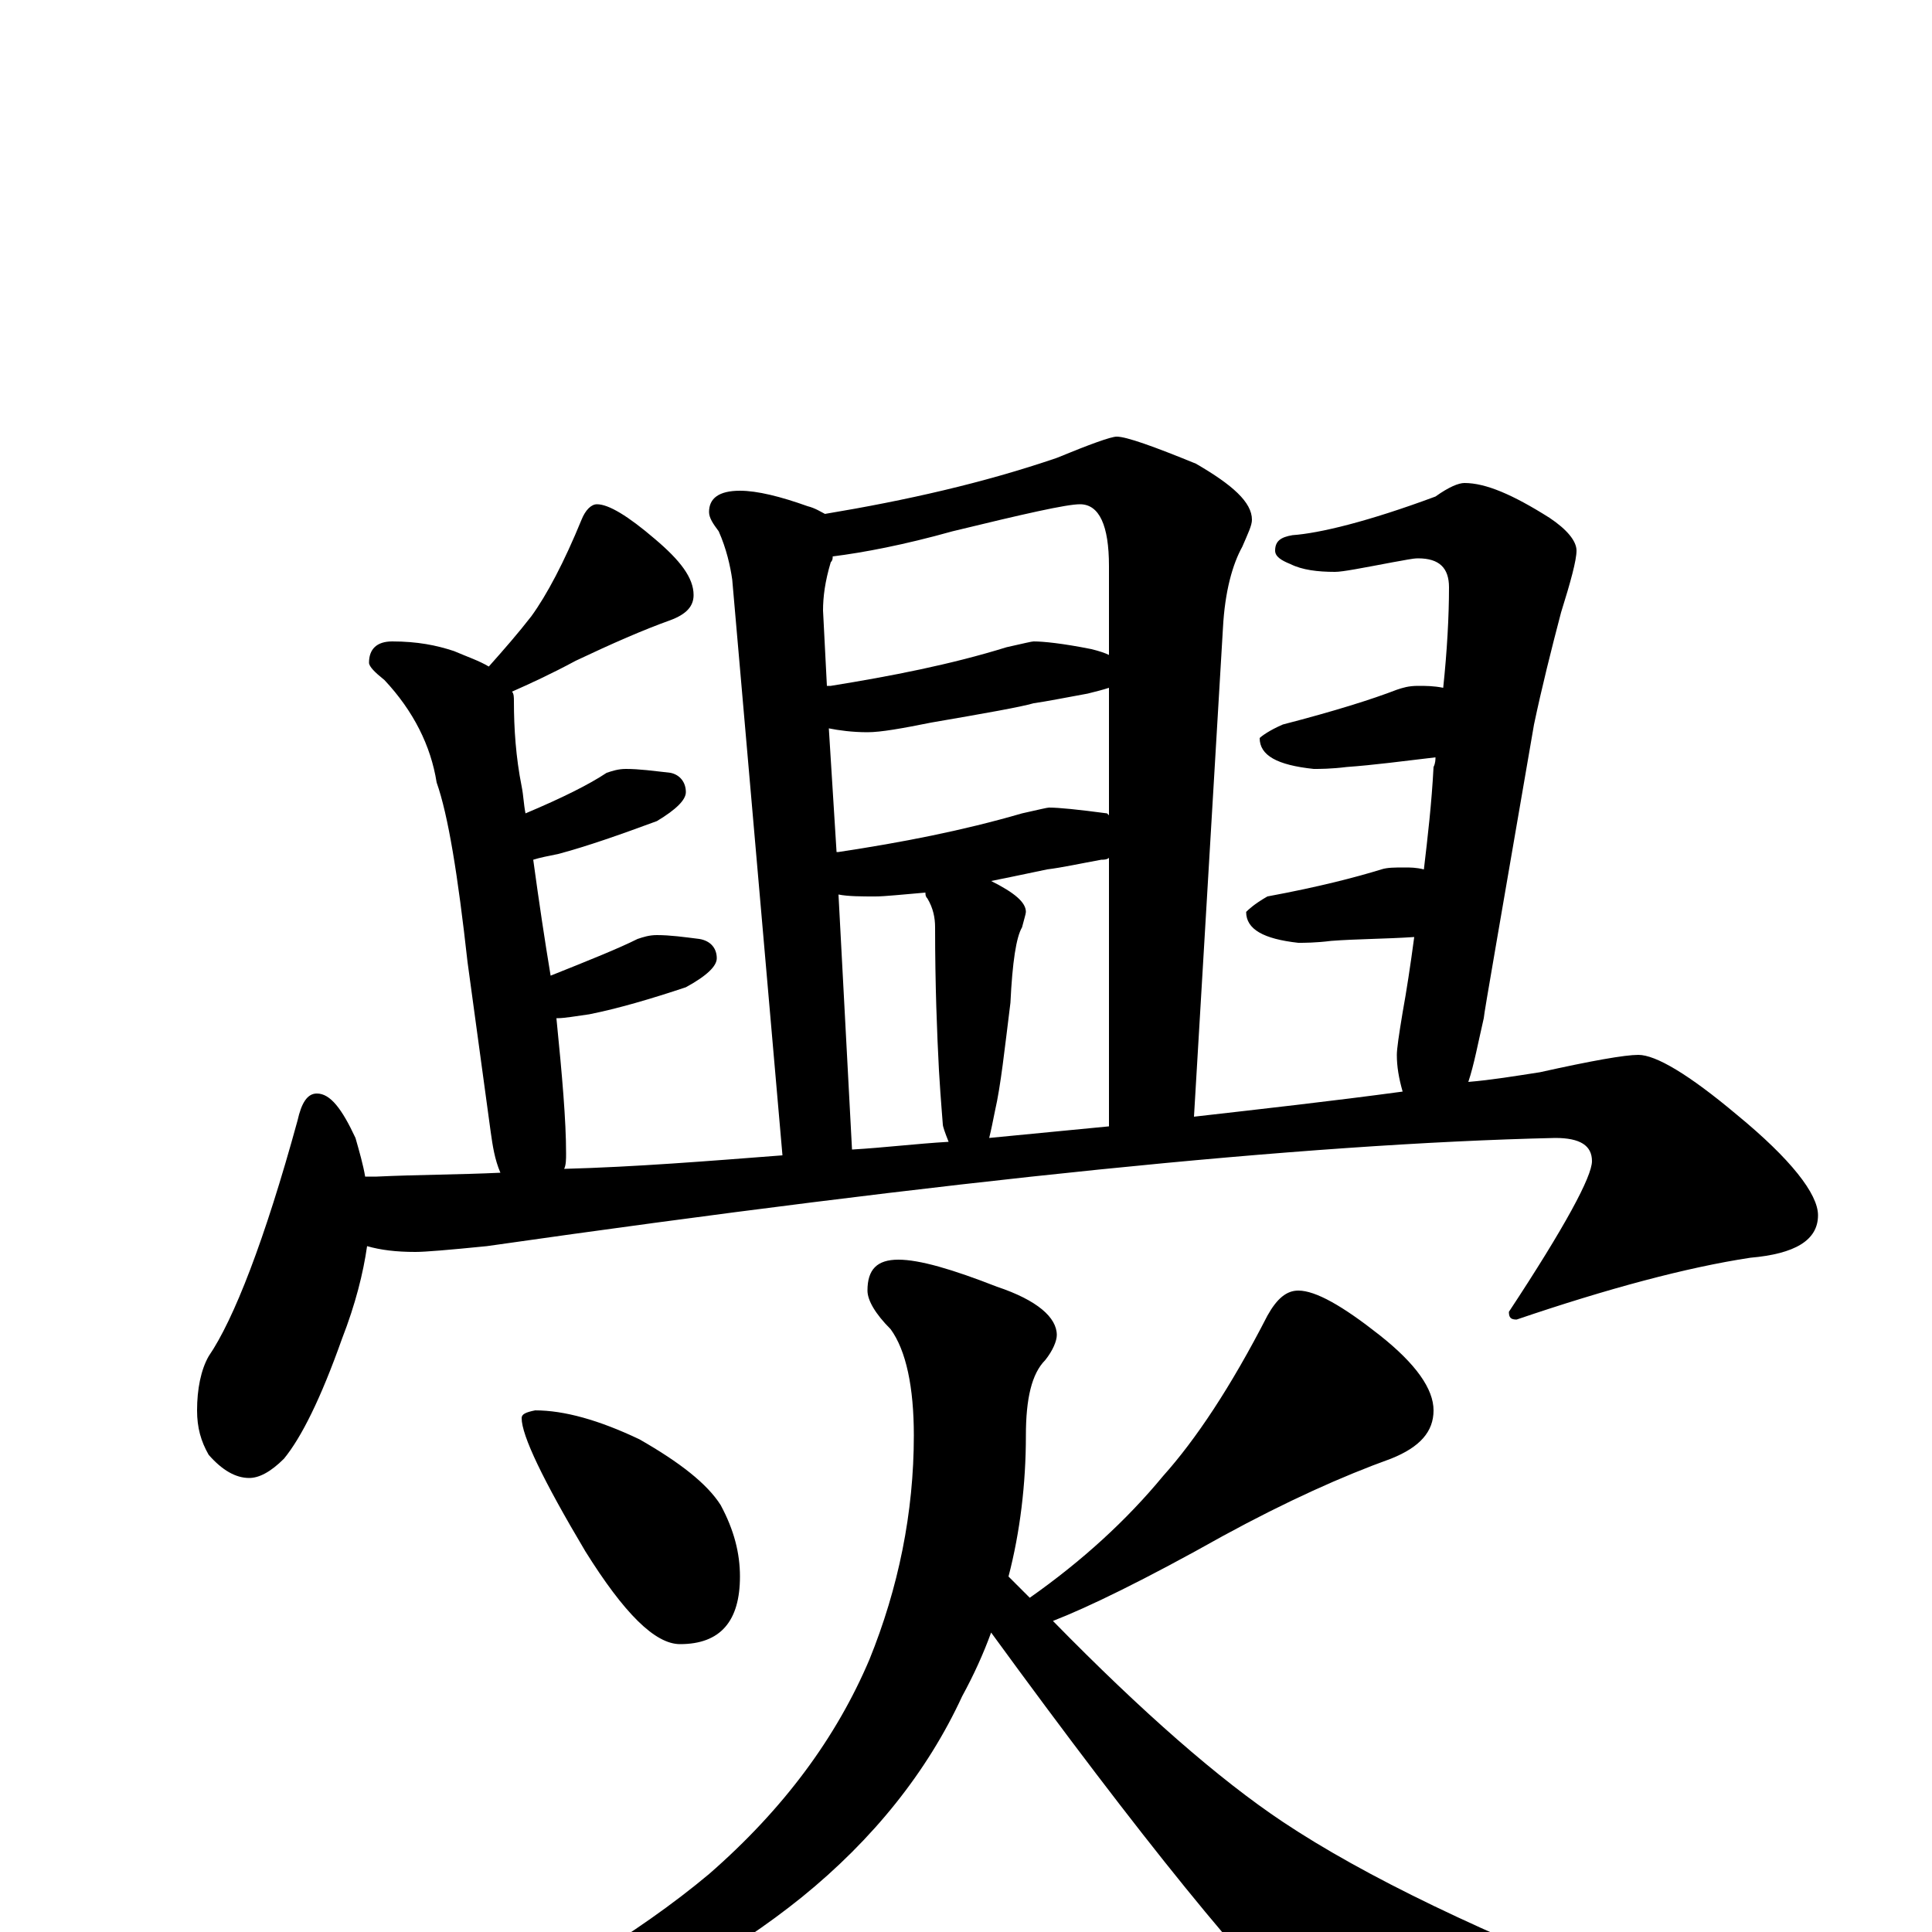 <?xml version="1.0" encoding="utf-8" ?>
<!DOCTYPE svg PUBLIC "-//W3C//DTD SVG 1.1//EN" "http://www.w3.org/Graphics/SVG/1.1/DTD/svg11.dtd">
<svg version="1.1" id="Layer_1" xmlns="http://www.w3.org/2000/svg" xmlns:xlink="http://www.w3.org/1999/xlink" x="0px" y="145px" width="1000px" height="1000px" viewBox="0 0 1000 1000" enable-background="new 0 0 1000 1000" xml:space="preserve">
<g id="Layer_1">
<path id="glyph" transform="matrix(1 0 0 -1 0 1000)" d="M309,739C315,739 325,733 339,721C352,710 359,701 359,692C359,686 355,682 347,679C333,674 317,667 298,658C285,651 274,646 265,642C266,641 266,639 266,637C266,623 267,608 270,593C271,588 271,584 272,579C291,587 305,594 314,600C317,601 320,602 324,602C331,602 338,601 347,600C352,599 355,595 355,590C355,586 350,581 340,575C321,568 304,562 289,558C284,557 279,556 276,555C279,533 282,513 285,495C305,503 320,509 330,514C333,515 336,516 340,516C347,516 354,515 362,514C368,513 371,509 371,504C371,500 366,495 355,489C337,483 320,478 305,475C298,474 292,473 289,473l-1,0C291,443 293,420 293,403C293,400 293,397 292,395C329,396 366,399 405,402l-26,298C378,707 376,716 372,725C369,729 367,732 367,735C367,742 372,746 383,746C392,746 404,743 418,738C422,737 425,735 427,734C469,741 509,750 547,763C564,770 575,774 578,774C583,774 597,769 619,760C638,749 648,740 648,731C648,728 646,724 643,717C638,708 634,694 633,675l-15,-253C653,426 689,430 726,435C724,442 723,448 723,454C723,457 724,464 726,476C728,487 730,500 732,515C717,514 702,514 689,513C681,512 675,512 672,512C654,514 645,519 645,528C646,529 649,532 656,536C683,541 702,546 715,550C718,551 722,551 727,551C730,551 733,551 737,550C739,567 741,584 742,603C743,605 743,607 743,608C726,606 711,604 697,603C689,602 683,602 680,602C661,604 652,609 652,618C653,619 657,622 664,625C691,632 710,638 723,643C726,644 729,645 734,645C738,645 742,645 747,644C749,663 750,681 750,696C750,706 745,711 734,711C731,711 727,710 721,709C705,706 695,704 691,704C682,704 674,705 668,708C663,710 660,712 660,715C660,720 663,722 669,723C683,724 708,730 743,743C750,748 755,750 758,750C769,750 783,744 802,732C811,726 816,720 816,715C816,710 813,699 808,683C803,664 798,644 794,625C777,526 768,475 768,473C765,460 763,449 760,440C772,441 784,443 797,445C824,451 841,454 848,454C857,454 874,444 899,423C927,400 941,382 941,371C941,358 929,351 906,349C873,344 832,333 785,317C782,317 781,318 781,321C810,365 824,391 824,399C824,407 818,411 805,411C674,408 490,389 252,355C232,353 220,352 215,352C205,352 197,353 190,355C188,341 184,325 177,307C166,276 156,256 147,245C140,238 134,235 129,235C122,235 115,239 108,247C104,254 102,261 102,270C102,281 104,291 108,298C121,317 137,358 154,420C156,429 159,434 164,434C171,434 177,426 184,411C186,404 188,397 189,391l6,0C216,392 238,392 259,393C256,400 255,407 254,414l-12,88C237,547 232,578 226,595C223,614 214,632 199,648C194,652 191,655 191,657C191,664 195,668 203,668C216,668 226,666 235,663C242,660 248,658 253,655C261,664 268,672 275,681C283,692 292,709 301,731C303,736 306,739 309,739M441,405C458,406 474,408 491,409C489,414 488,417 488,418C488,419 487,429 486,446C485,465 484,490 484,520C484,525 483,530 480,535C479,536 479,537 479,538C467,537 458,536 453,536C446,536 439,536 434,537M512,411C533,413 553,415 574,417l0,139C573,555 571,555 570,555C559,553 550,551 542,550C537,549 528,547 513,544C525,538 531,533 531,528C531,527 530,524 529,520C526,515 524,502 523,481C520,457 518,438 515,425C514,420 513,415 512,411M433,559l1,0C467,564 498,570 529,579C538,581 542,582 543,582C548,582 558,581 573,579l1,-1l0,66C571,643 567,642 563,641C552,639 542,637 535,636C528,634 511,631 482,626C467,623 456,621 449,621C441,621 434,622 429,623M428,645C429,645 429,645 430,645C461,650 492,656 521,665C530,667 534,668 535,668C540,668 550,667 565,664C569,663 572,662 574,661l0,46C574,728 569,739 559,739C552,739 530,734 493,725C468,718 447,714 431,712C431,711 431,710 430,709C427,699 426,691 426,684M277,270C292,270 310,265 331,255C352,243 366,232 373,221C380,208 383,196 383,184C383,161 373,149 352,149C339,149 323,165 303,197C281,234 270,257 270,266C270,268 272,269 277,270M465,348C476,348 493,343 516,334C537,327 547,318 547,309C547,306 545,301 541,296C534,289 531,276 531,257C531,232 528,207 522,184C526,180 530,176 533,173C560,192 583,213 602,236C619,255 637,282 656,319C661,328 666,332 672,332C681,332 695,324 714,309C733,294 742,281 742,270C742,259 735,251 720,245C695,236 666,223 633,205C592,182 563,168 545,161C591,114 631,79 664,57C706,29 768,-1 851,-33C867,-38 875,-42 875,-46C875,-49 869,-52 856,-55C820,-65 781,-70 739,-70C711,-70 692,-64 681,-52C647,-21 591,48 513,155C509,144 504,133 498,122C480,83 452,48 415,18C379,-11 336,-35 287,-53C244,-67 216,-74 203,-74C200,-74 199,-73 199,-70C200,-69 206,-65 219,-60C280,-31 330,-1 367,30C406,64 433,101 450,141C465,178 473,217 473,257C473,282 469,301 461,312C453,320 449,327 449,332C449,343 454,348 465,348z"/>
</g>
</svg>
